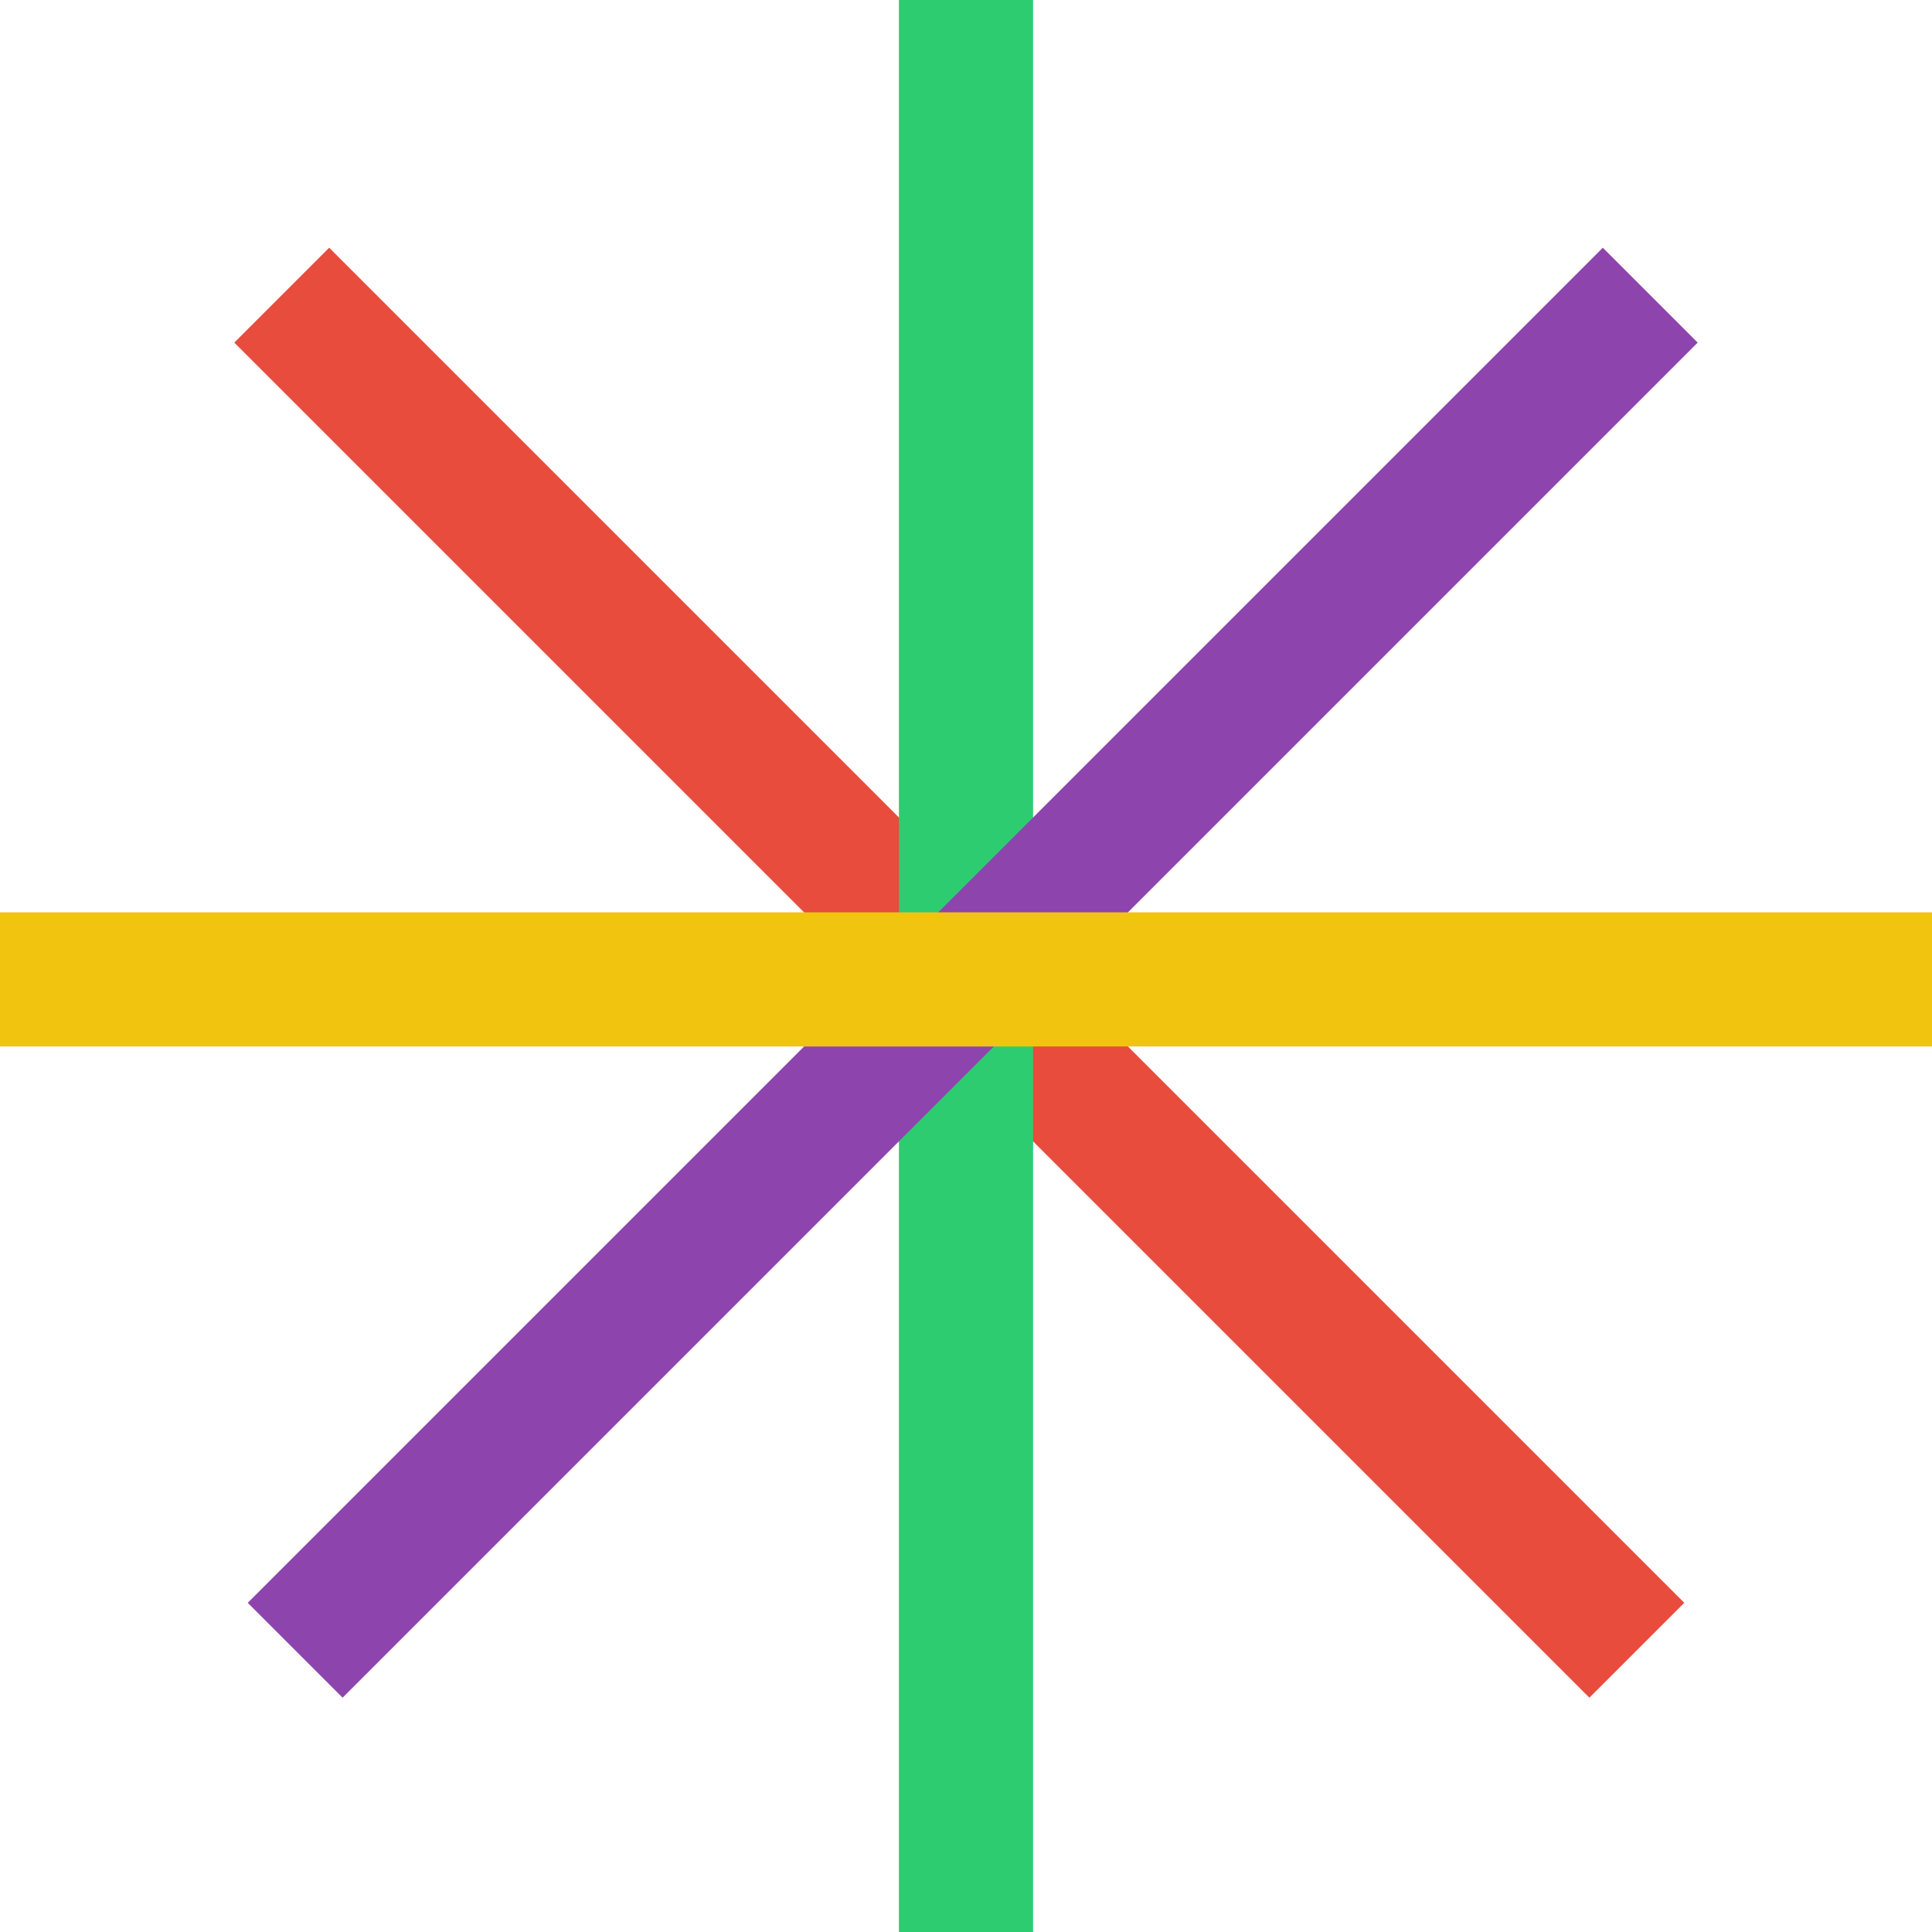 <svg id="Group_1" data-name="Group 1" xmlns="http://www.w3.org/2000/svg" viewBox="888 777.5 144 144">
  <defs>
    <style>
      .cls-1, .cls-2, .cls-3, .cls-4 {
        fill: none;
        stroke-width: 10px;
      }

      .cls-1 {
        stroke: #e74c3c;
      }

      .cls-2 {
        stroke: #2ecc71;
      }

      .cls-3 {
        stroke: #8e44ad;
      }

      .cls-4 {
        stroke: #f1c40f;
      }
    </style>
  </defs>
  <line id="Line_1" data-name="Line 1" class="cls-1" x2="101" y2="101" transform="translate(909 799.5)"/>
  <line id="Line_4" data-name="Line 4" class="cls-2" y2="144" transform="translate(960 777.5)"/>
  <line id="Line_2" data-name="Line 2" class="cls-3" y1="101" x2="101" transform="translate(910 799.5)"/>
  <line id="Line_3" data-name="Line 3" class="cls-4" x2="144" transform="translate(888 850.5)"/>
</svg>
